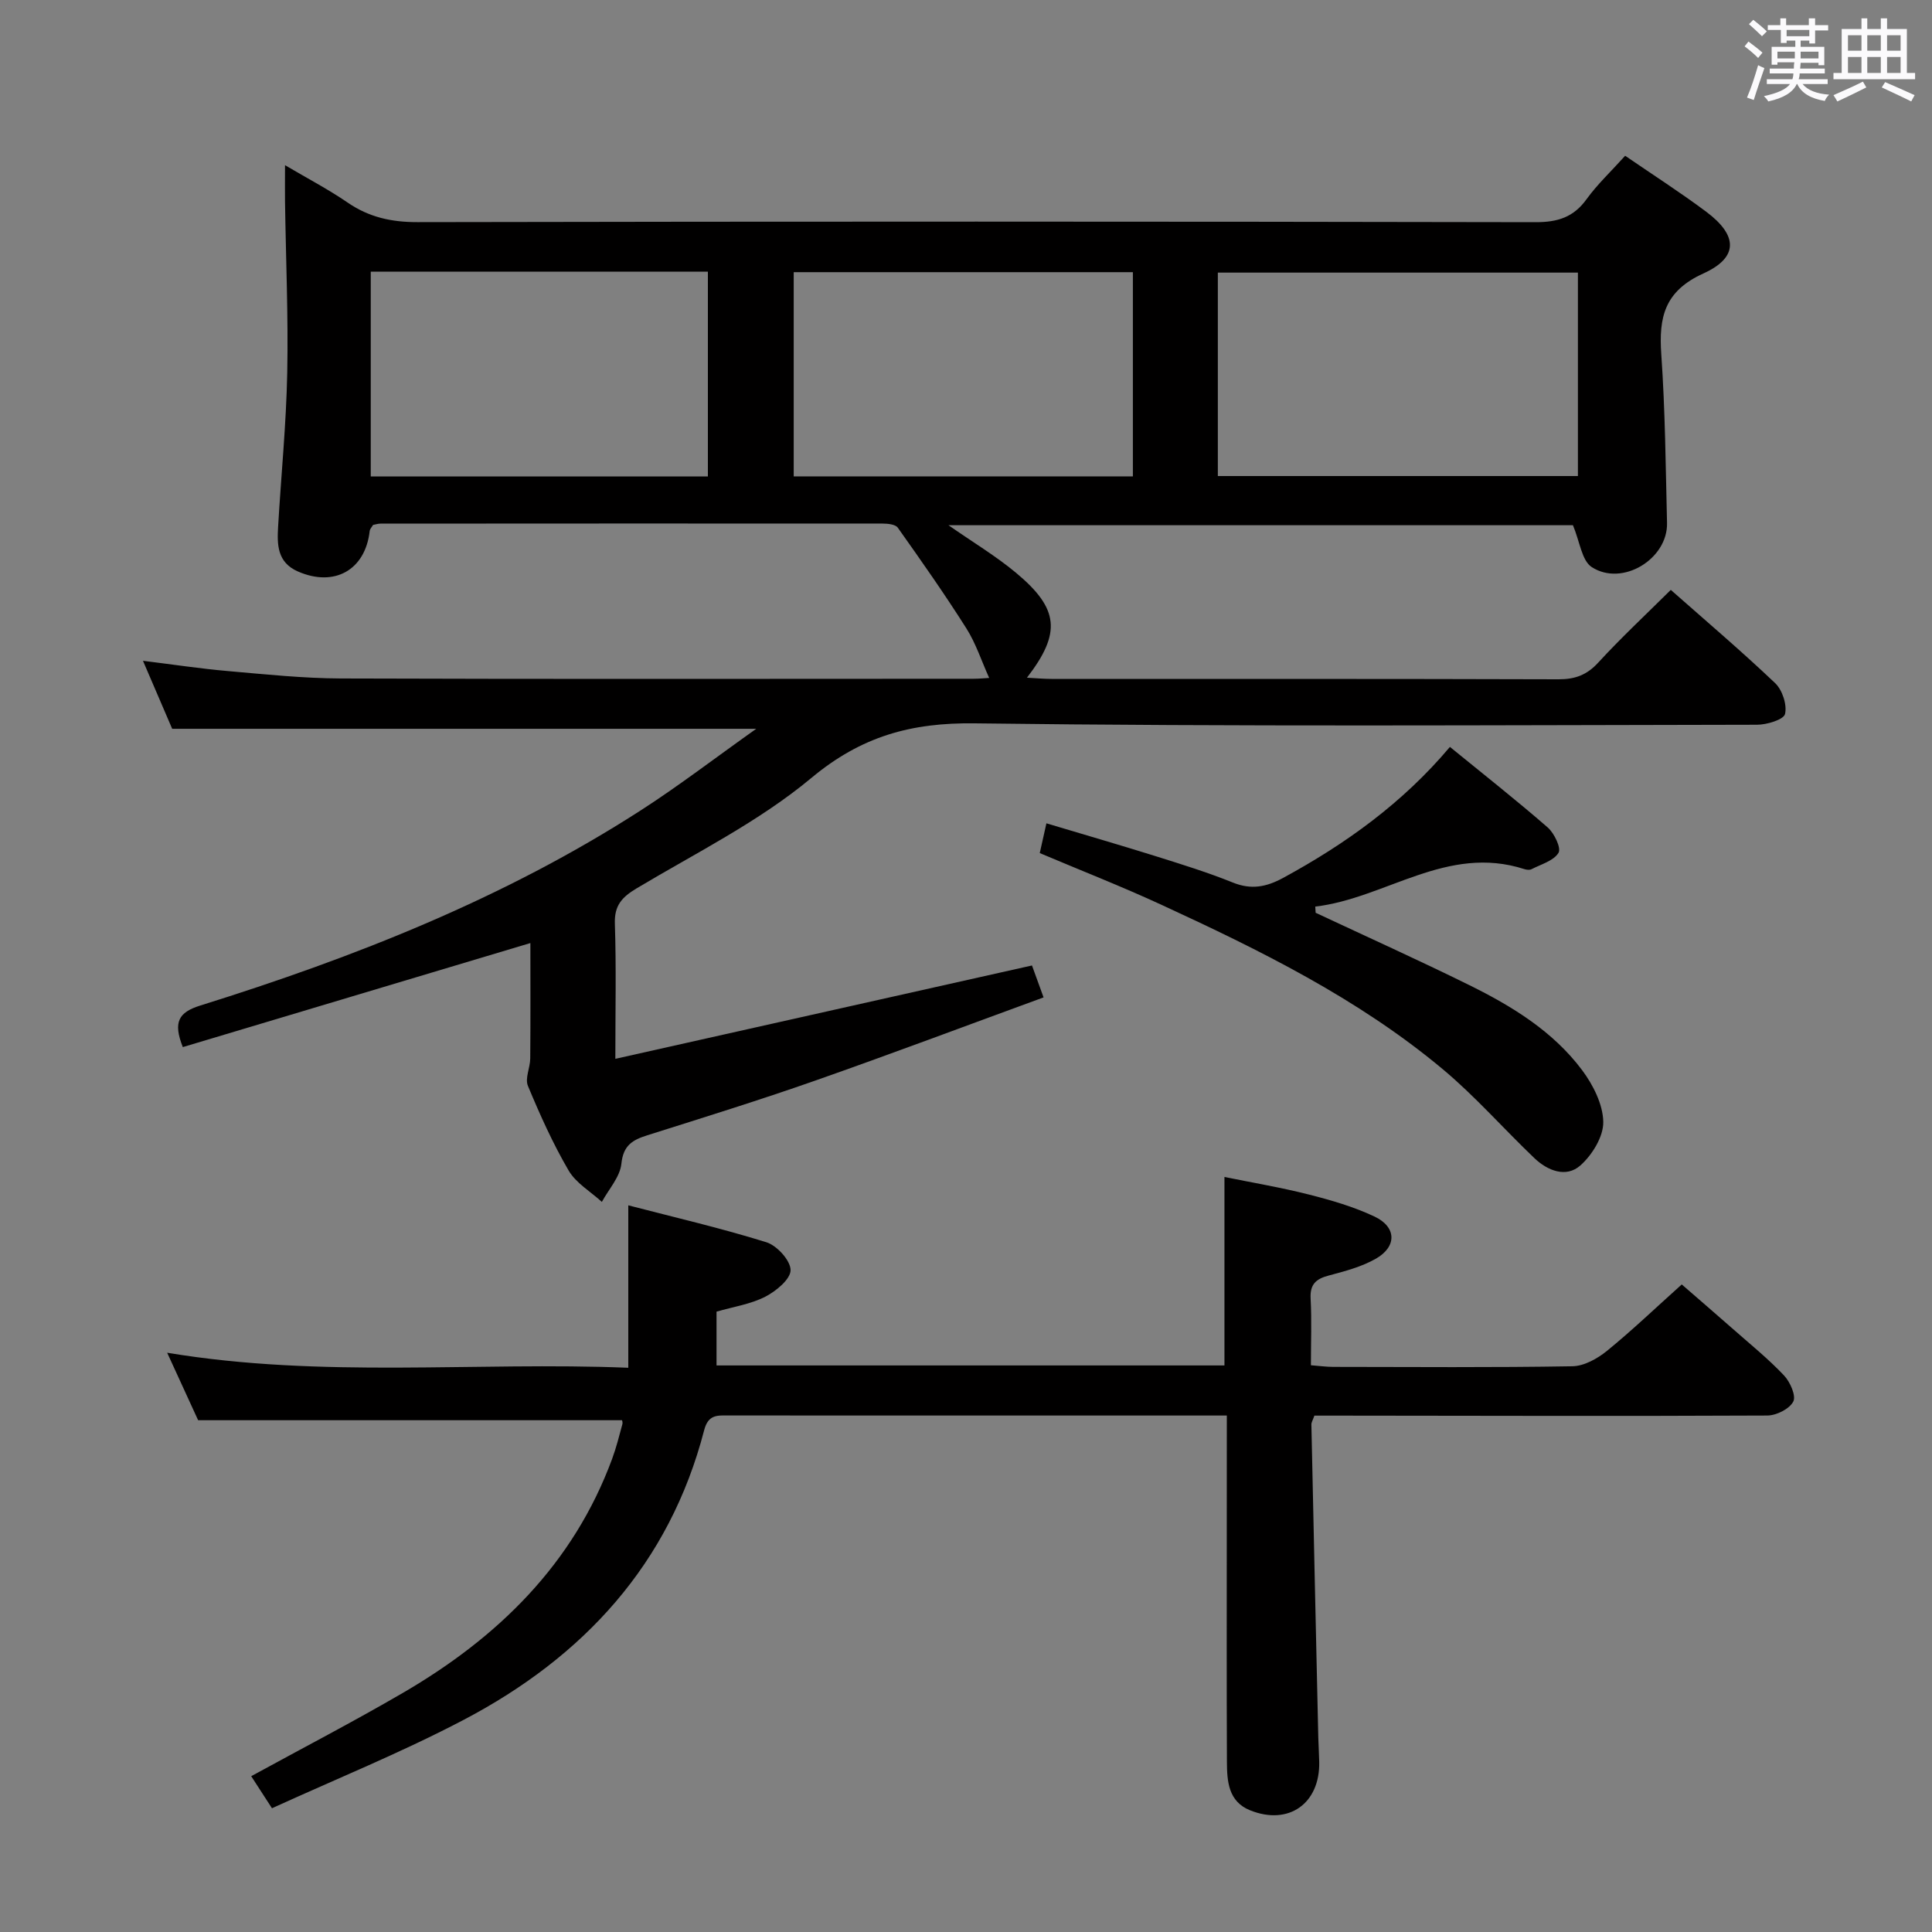 <svg enable-background="new 0 0 400 400" viewBox="0 0 400 400" xmlns="http://www.w3.org/2000/svg"><rect x="0" y="0" width="400" height="400" fill="#808080" stroke="none"/><path d="m361.2 9.6.8-1c.9.7 1.9 1.4 2.9 2.3l-.9 1.1c-1-1-2-1.8-2.8-2.4zm.5 10.6c.9-2.1 1.6-4.3 2.3-6.7.4.2.8.4 1.3.6-.7 2.1-1.5 4.3-2.2 6.6zm.4-15.2.9-.9c1 .8 2 1.6 2.8 2.4l-1 1c-.9-.9-1.8-1.7-2.7-2.5zm12.5-1.2h1.2v1.4h2.7v1.1h-2.7v2.7h-1.2v-.6h-1.8v1.3h4.9v3.8h-1.2v-.5h-3.7c0 .4-.1.9-.1 1.2h5.1v1h-5.2c0 .5-.1.9-.2 1.2h6v1h-5.2c1.1 1.3 2.9 2 5.5 2.2-.4.4-.7.8-.9 1.3-2.9-.5-4.8-1.6-5.7-3.5h-.1c-.8 1.7-2.7 2.9-5.9 3.6-.2-.4-.6-.8-.9-1.1 2.8-.6 4.6-1.4 5.4-2.5h-4.8v-1h5.3c.1-.3.2-.7.2-1.2h-4.9v-1h5c0-.4 0-.8.1-1.3h-3.5v.5h-1.2v-3.7h4.9v-1.3h-1.8v.5h-1.2v-2.7h-2.7v-1h2.6v-1.4h1.2v1.4h4.7v-1.4zm-6.6 8.3h3.6c0-.4 0-.9 0-1.4h-3.6zm1.9-4.6h4.7v-1.3h-4.7zm6.6 3.2h-3.7v1.4h3.7z" fill="#fbfafc"/><path d="m385.3 3.8h1.3v2.2h2.8v-2.2h1.3v2.2h4.1v9.1h1.7v1.3h-16.9v-1.3h1.7v-9.1h4.1v-2.2zm.4 13.1.7 1.2c-1.8.9-3.8 1.9-6 2.9-.2-.4-.5-.8-.8-1.3 2.3-1 4.3-1.9 6.1-2.8zm-3.1-6.4h2.8v-3.2h-2.8zm0 4.6h2.8v-3.3h-2.8zm4-4.6h2.8v-3.2h-2.8zm0 4.6h2.8v-3.3h-2.8zm3.7 1.9c2.1.9 4.1 1.8 6.1 2.7l-.7 1.3c-2.2-1.1-4.2-2-6.1-2.9zm3.2-9.7h-2.8v3.2h2.8v-3.1zm-2.8 7.8h2.8v-3.3h-2.8z" fill="#fbfafc"/><g fill="#010000"><path d="m336.47 32.25c5.89 4.04 11.49 7.63 16.8 11.6 6.51 4.87 6.74 9.43-.59 12.76-8.08 3.67-9.26 9.07-8.73 16.74.81 11.61.91 23.28 1.19 34.92.18 7.47-9.27 13.25-15.6 9.13-2.06-1.35-2.45-5.26-3.88-8.66-42.17 0-85.35 0-129.29 0 5.11 3.56 9.8 6.37 13.95 9.82 8.97 7.46 9.44 12.48 2.3 21.75 1.86.1 3.46.25 5.06.25 35 .01 70-.03 104.99.08 3.44.01 5.88-.89 8.24-3.47 4.7-5.12 9.8-9.87 15.01-15.04 7.28 6.43 14.63 12.67 21.61 19.31 1.49 1.42 2.49 4.48 2.04 6.39-.28 1.16-3.76 2.22-5.8 2.22-54 .08-108 .41-161.98-.29-13.16-.17-23.47 2.69-33.8 11.3-10.87 9.06-23.92 15.53-36.18 22.86-3.02 1.81-4.63 3.52-4.51 7.29.3 8.96.1 17.93.1 28.01 28.82-6.46 57.21-12.82 86.26-19.33.46 1.26 1.22 3.36 2.4 6.61-15.97 5.84-31.64 11.74-47.43 17.28-11.44 4.01-23.03 7.61-34.59 11.26-3.08.97-5 2.08-5.39 5.9-.28 2.74-2.62 5.27-4.04 7.9-2.34-2.14-5.36-3.89-6.89-6.51-3.26-5.58-5.93-11.53-8.42-17.51-.65-1.56.47-3.77.48-5.69.07-8.13.03-16.26.03-23.88-24.19 7.24-48.12 14.41-71.96 21.54-2.06-5.19-.86-7.2 3.57-8.59 31.97-9.99 63-22.21 91.3-40.46 7.79-5.02 15.16-10.68 23.85-16.85-41.17 0-80.76 0-120.92 0-1.7-3.95-3.71-8.64-6.05-14.08 6.32.78 11.96 1.64 17.62 2.13 7.78.68 15.58 1.5 23.37 1.53 43.66.15 87.33.07 130.99.06 1.12 0 2.25-.12 3.22-.17-1.61-3.56-2.76-7.16-4.71-10.24-4.5-7.11-9.34-14-14.21-20.87-.49-.69-2.07-.85-3.14-.85-34.66-.03-69.33-.01-103.99.01-.48 0-.97.17-1.51.27-.24.42-.65.82-.7 1.26-.91 8.1-7.33 11.68-14.88 8.37-4.27-1.88-4.3-5.54-4.08-9.27.62-10.62 1.68-21.23 1.89-31.86.23-11.8-.29-23.61-.46-35.41-.03-2.14 0-4.28 0-7.57 4.66 2.75 8.97 5 12.95 7.73 4.44 3.05 9.08 4.07 14.48 4.06 77.16-.15 154.32-.14 231.48.01 4.59.01 7.88-1.02 10.59-4.8 2.2-3.04 5.03-5.69 7.96-8.95zm-84.33 66.31h74.55c0-14.28 0-28.19 0-42.12-25.02 0-49.72 0-74.55 0zm-87.81-42.21v42.28h70.22c0-14.2 0-28.1 0-42.28-23.5 0-46.72 0-70.22 0zm-17.77-.1c-23.56 0-46.5 0-69.8 0v42.39h69.8c0-14.19 0-28.09 0-42.39z"/><path d="m254 293.07c-3.29 0-5.93 0-8.56 0-31.5 0-62.99 0-94.49-.01-2.34 0-4.3-.3-5.16 3.04-7.19 27.73-25 46.95-49.76 59.96-12.87 6.76-26.41 12.24-39.72 18.32-1.91-2.96-3.07-4.74-4.3-6.64 10.6-5.8 21.15-11.28 31.41-17.25 19.64-11.44 35.26-26.62 43.32-48.46.86-2.33 1.46-4.75 2.11-7.15.12-.43-.1-.95-.09-.84-29.07 0-58 0-87.74 0-1.71-3.74-3.91-8.51-6.41-13.97 32.1 5.34 63.79 1.83 95.47 3.11 0-11.35 0-22.08 0-33.63 9.54 2.48 19.17 4.71 28.58 7.64 2.19.68 5.01 3.77 5.02 5.77.01 1.88-3.01 4.36-5.24 5.51-3.03 1.55-6.58 2.08-10.09 3.09v11.14h105.16c0-12.76 0-25.48 0-39.02 5.69 1.16 11.63 2.15 17.45 3.63 4.63 1.17 9.31 2.53 13.61 4.56 4.58 2.16 4.68 6.22.29 8.73-2.96 1.69-6.44 2.6-9.78 3.49-2.66.7-3.89 1.84-3.73 4.78.24 4.46.06 8.95.06 13.79 1.8.14 3.22.34 4.65.34 16.5.02 33 .15 49.49-.13 2.43-.04 5.18-1.58 7.16-3.19 5.16-4.2 9.98-8.82 15.48-13.75 2.93 2.55 6.91 5.97 10.84 9.43 3.5 3.08 7.14 6.03 10.33 9.41 1.27 1.34 2.54 4.22 1.92 5.41-.8 1.53-3.5 2.88-5.39 2.89-29.5.14-58.99.05-88.49.02-1.8 0-3.59 0-5.27 0-.32.92-.63 1.39-.62 1.84.46 21.62.94 43.24 1.43 64.86.04 1.67.16 3.33.19 4.99.18 8.61-6.31 13.23-14.3 10.03-4.54-1.82-4.79-6.04-4.81-10.07-.07-16-.03-32-.03-48 .01-7.66.01-15.31.01-23.67z"/><path d="m272.39 188.98c10.63 4.98 21.34 9.81 31.86 15 8.84 4.37 17.29 9.55 23.3 17.57 2.28 3.05 4.33 7.1 4.39 10.73.05 3.05-2.31 6.87-4.76 9.03-2.93 2.58-6.75 1.09-9.48-1.51-6.38-6.08-12.22-12.77-18.95-18.4-17.51-14.64-37.84-24.65-58.41-34.13-8.13-3.75-16.49-7.02-25.07-10.65.39-1.73.8-3.57 1.38-6.16 7.77 2.33 15.2 4.48 22.58 6.79 5.39 1.69 10.81 3.37 16.04 5.48 3.8 1.53 6.92.91 10.37-.96 12.97-7.05 24.79-15.53 34.55-27.13 6.97 5.69 13.75 11.02 20.25 16.68 1.36 1.19 2.83 4.27 2.23 5.25-1.01 1.66-3.61 2.37-5.59 3.39-.39.2-1.02.13-1.48-.02-16.01-5.17-28.69 6.04-43.29 7.76.04.43.06.86.08 1.28z"/></g></svg>